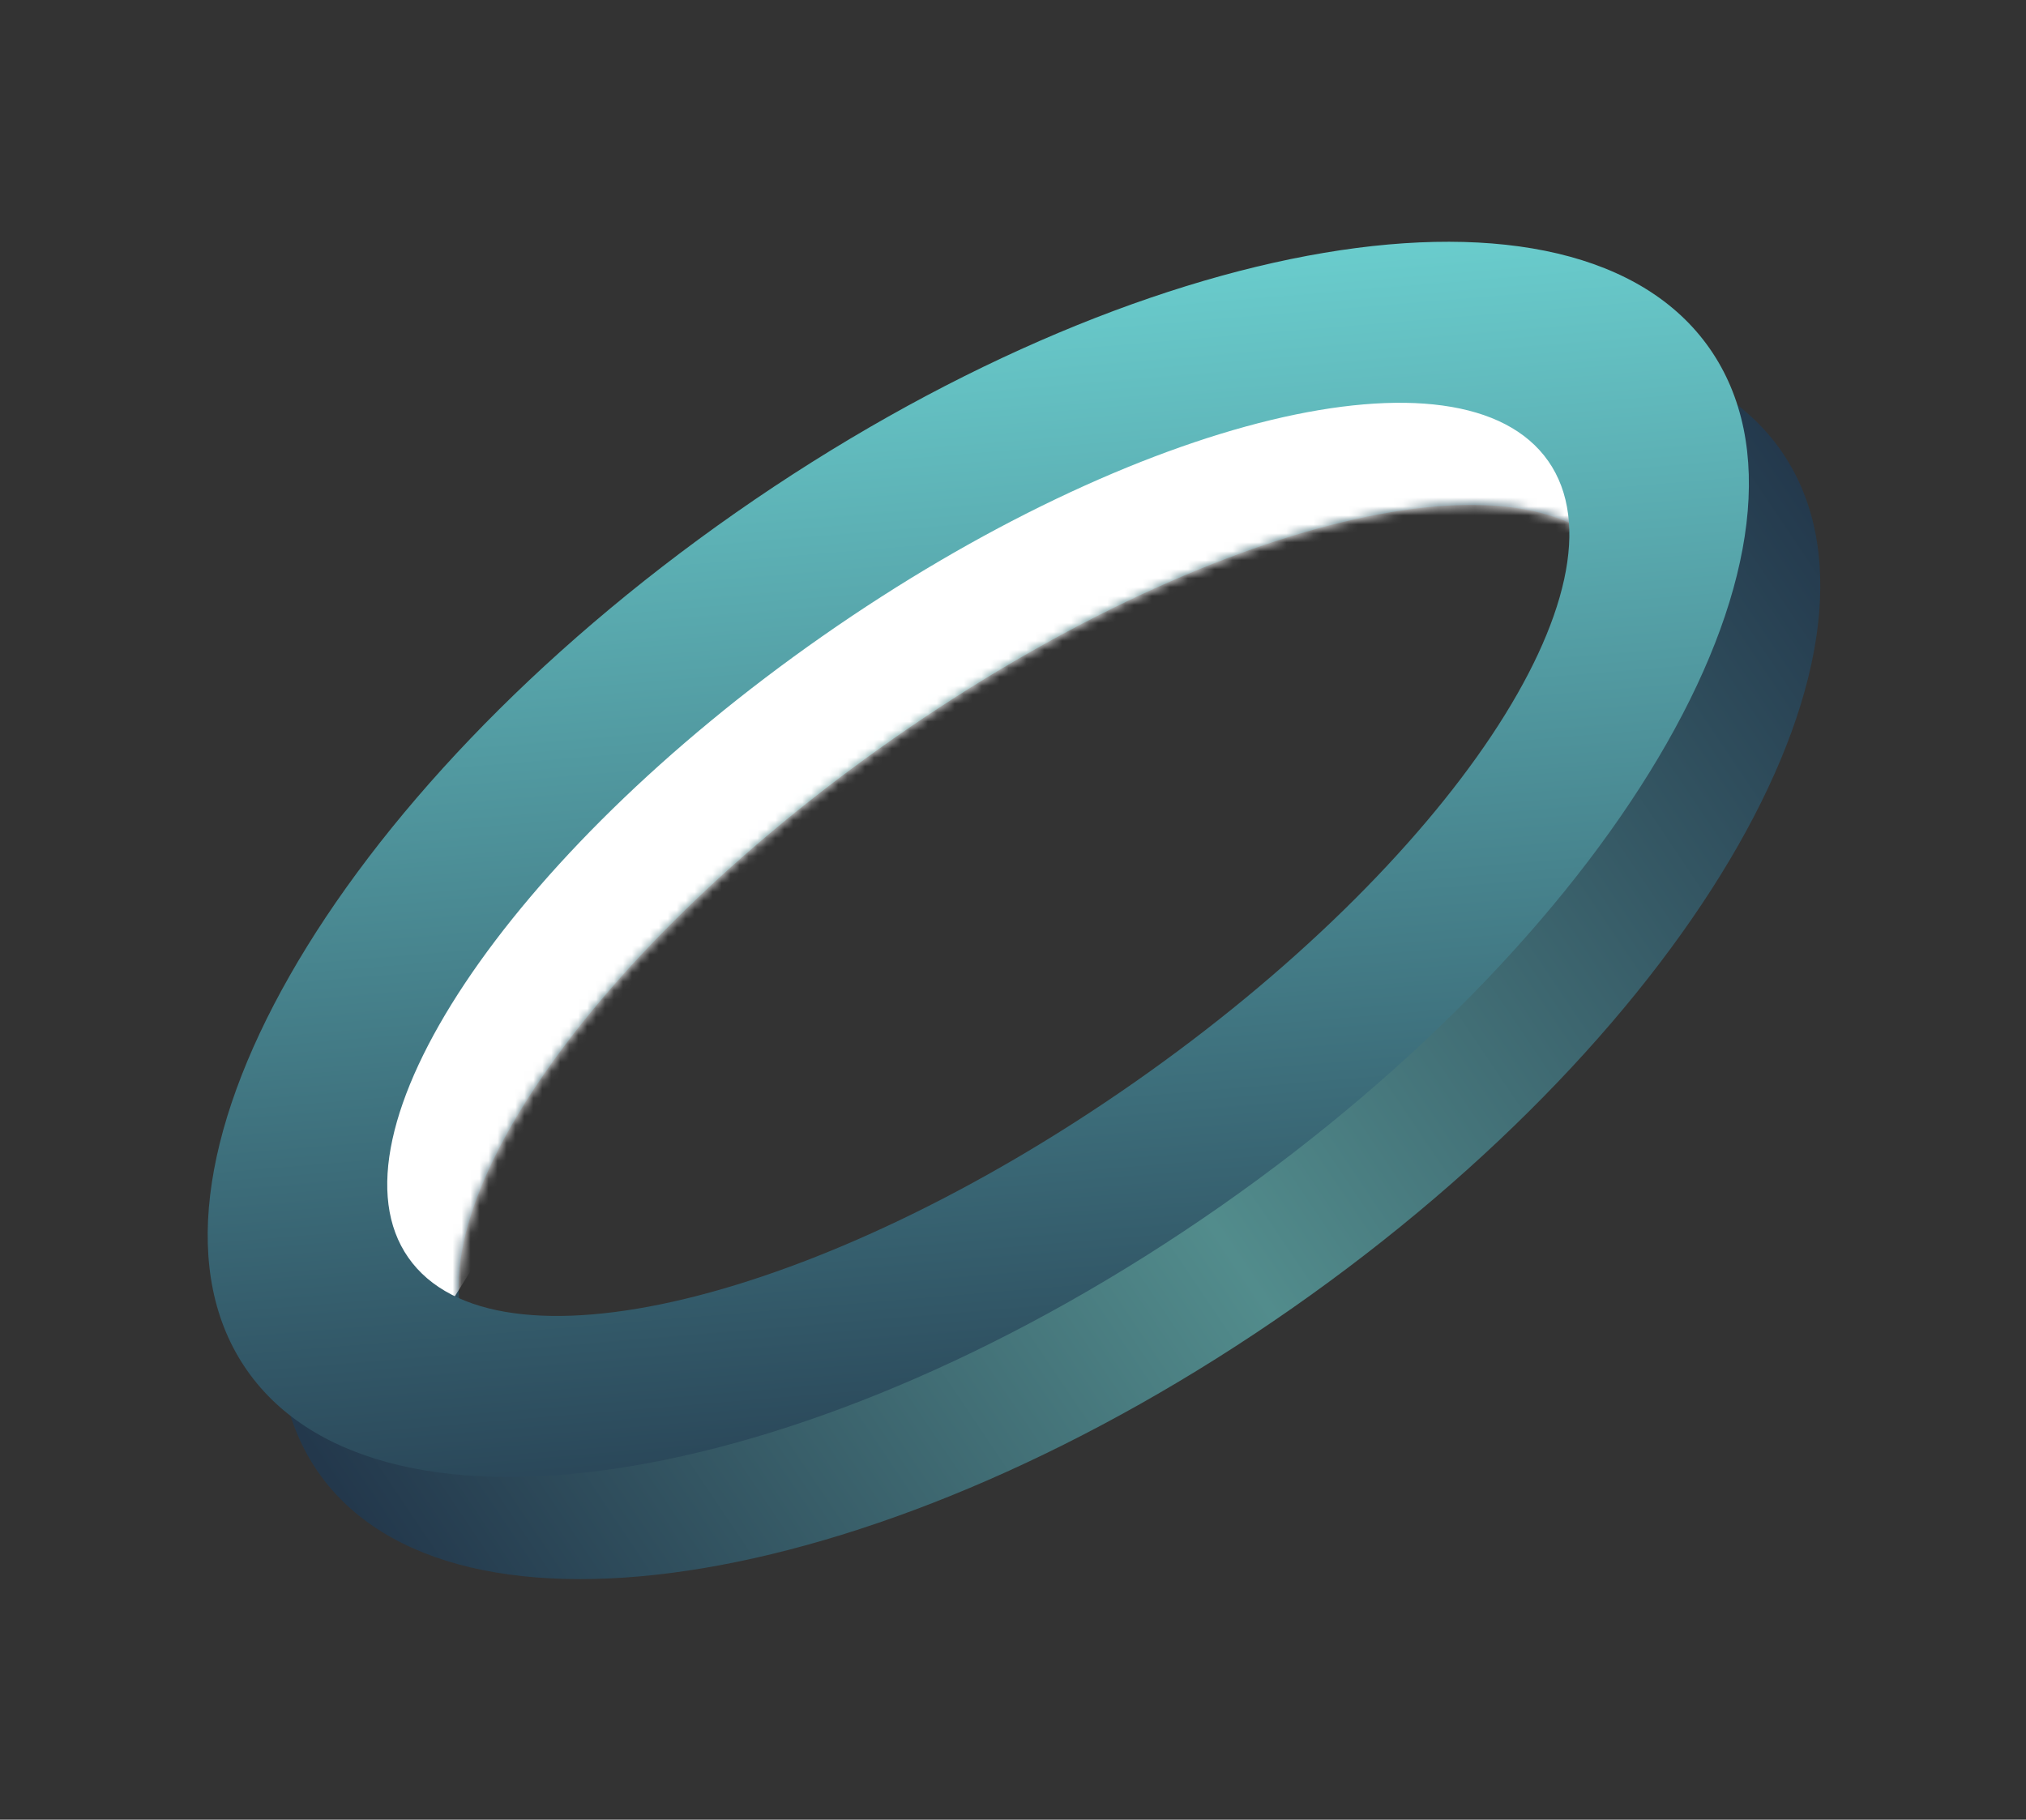 <svg width="226" height="203" viewBox="0 0 226 203" fill="none" xmlns="http://www.w3.org/2000/svg">
<rect x="0" y="0" width="226" height="203" fill="#333333" stroke="none"/>
<path fill-rule="evenodd" clip-rule="evenodd" d="M144.128 145.955C99.075 177.438 50.449 185.637 35.518 164.27C20.587 142.904 45.006 100.061 90.059 68.579C135.111 37.097 183.738 28.897 198.668 50.264C213.599 71.631 189.181 114.473 144.128 145.955ZM134.488 132.159C99.373 156.697 63.12 165.444 53.513 151.696C43.906 137.948 64.585 106.912 99.699 82.375C134.814 57.837 171.068 49.09 180.674 62.838C190.281 76.586 169.603 107.622 134.488 132.159Z" fill="url(#paint0_linear_2252_38319)"/>
<mask id="mask0_2252_38319" style="mask-type:alpha" maskUnits="userSpaceOnUse" x="31" y="38" width="173" height="139">
<path fill-rule="evenodd" clip-rule="evenodd" d="M144.128 145.955C99.075 177.438 50.449 185.637 35.518 164.27C20.587 142.904 45.006 100.061 90.059 68.579C135.111 37.097 183.738 28.897 198.668 50.264C213.599 71.631 189.181 114.473 144.128 145.955ZM134.488 132.159C99.373 156.697 63.12 165.444 53.513 151.696C43.906 137.948 64.585 106.912 99.699 82.375C134.814 57.837 171.068 49.09 180.674 62.838C190.281 76.586 169.603 107.622 134.488 132.159Z" fill="#397CBC"/>
</mask>
<g mask="url(#mask0_2252_38319)">
<path d="M184.88 50.972L173.122 60.973L145.874 63.499L104.042 86.035L62.976 124.997L48.66 147.945L37.759 136.816L39.4 109.781L66.579 80.969L126.586 44.839L162.171 38.274L184.88 50.972Z" fill="white"/>
</g>
<path fill-rule="evenodd" clip-rule="evenodd" d="M136.164 134.559C91.111 166.041 42.485 174.241 27.554 152.874C12.623 131.507 37.042 88.665 82.095 57.182C127.147 25.7 175.774 17.5 190.705 38.867C205.635 60.234 181.217 103.077 136.164 134.559ZM126.524 120.763C91.409 145.3 55.156 154.047 45.549 140.3C35.942 126.552 56.621 95.516 91.735 70.978C126.85 46.441 163.104 37.694 172.71 51.441C182.317 65.189 161.639 96.225 126.524 120.763Z" fill="url(#paint1_linear_2252_38319)"/>
<defs>
<linearGradient id="paint0_linear_2252_38319" x1="229.602" y1="86.228" x2="60.457" y2="199.96" gradientUnits="userSpaceOnUse">
<stop offset="0.022" stop-color="#23384C"/>
<stop offset="0.522" stop-color="#528C8C"/>
<stop offset="1" stop-color="#23384C"/>
</linearGradient>
<linearGradient id="paint1_linear_2252_38319" x1="-27.295" y1="39.888" x2="-15.127" y2="186.345" gradientUnits="userSpaceOnUse">
<stop stop-color="#6BCFCF"/>
<stop offset="1" stop-color="#23384C"/>
</linearGradient>
</defs>
</svg>
